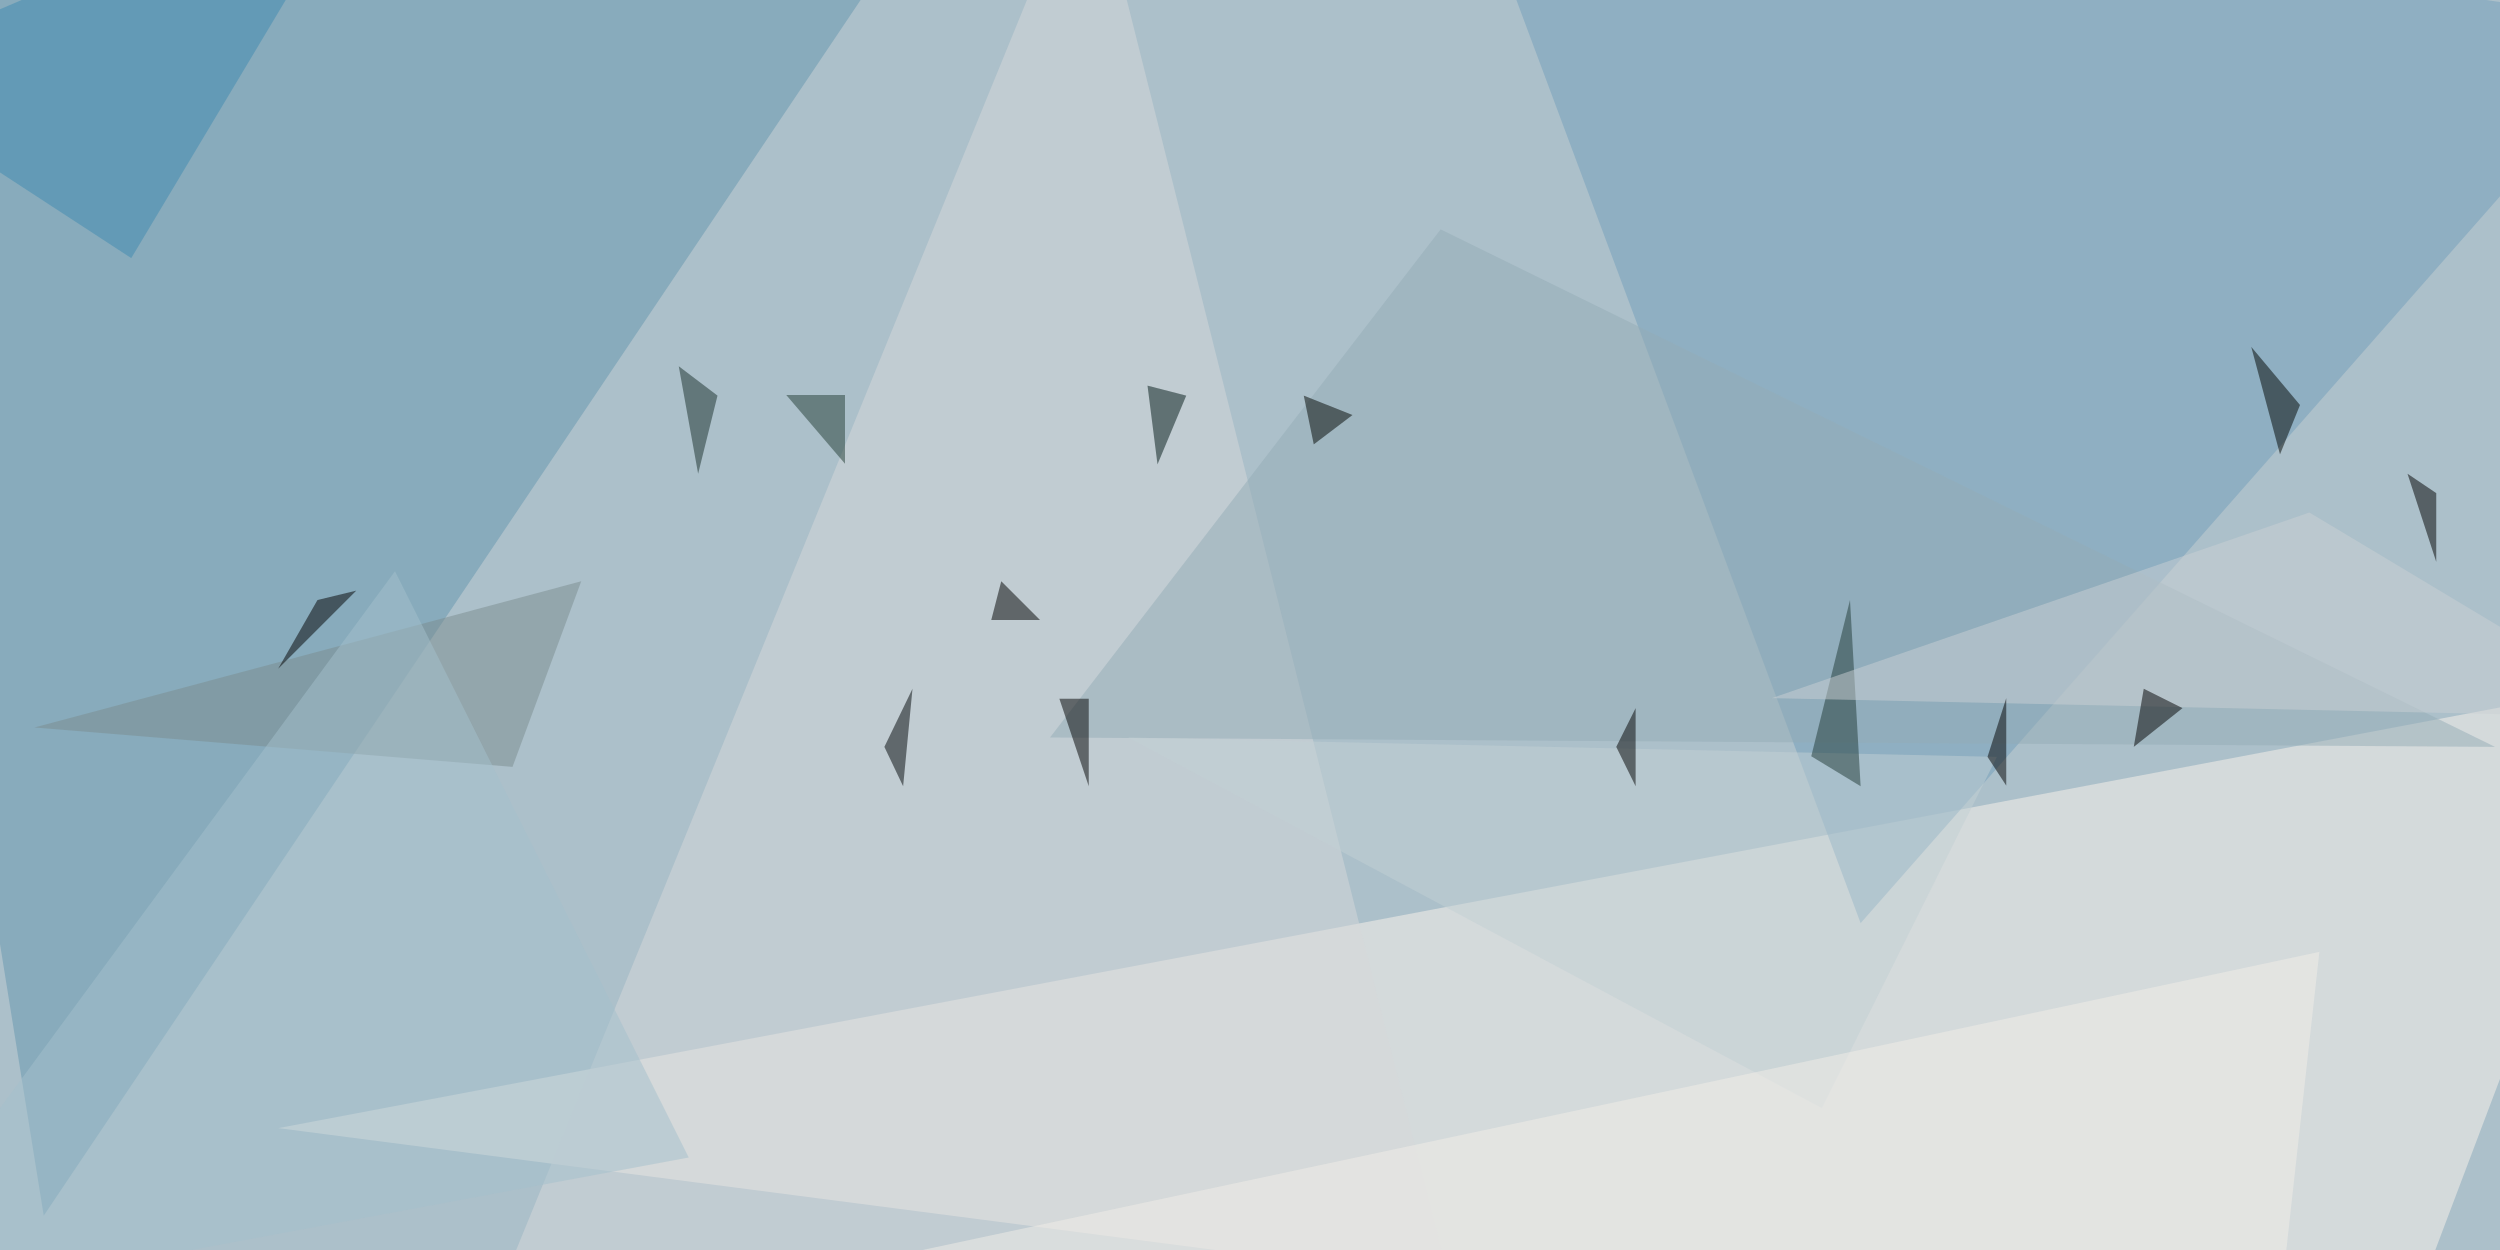 <svg xmlns="http://www.w3.org/2000/svg" viewBox="0 0 400 200"><path fill="#acc0ca" d="M0 0h400v200H0z"/><g fill-opacity=".5"><path fill="#fcf4ed" d="M424.2 108.6l-43.7 115.6-336-43.7z"/><path fill="#6596af" d="M150.8-19.5L-24.2.8 7 194.5z"/><path fill="#739fbb" d="M233.6-24.2L424.2 3.9 297.7 147.7z"/><path fill="#d6d9da" d="M236.7 224.2h-164L174.2-24.2z"/><path fill="#95acb7" d="M230.5 36.7L168 118l231.2 1.5z"/><path fill="#000500" d="M360.2 55.5l7.8 9.3-3.2 7.9z"/><path fill="#3f8bb1" d="M60.2-24.2l-84.4 36L21 41.3z"/><path fill="#c2d0d5" d="M180.5 118l111 59.3 28-56.2z"/><path d="M385.2 75.8l4.6 3.1v11z"/><path fill="#000406" d="M146 110.2l-1.5 15.6-3-6.3z"/><path fill="#f3eee8" d="M363.3 222.7l7.8-70.4L114.8 207z"/><path fill="#7a8d8f" d="M93 93L5.5 116.4l76.5 6.3z"/><path fill="#213a36" d="M289.8 121l7.9 4.8L296 96z"/><path fill="#a5c1cc" d="M-24.2 210.2l134.4-25-47-93.8z"/><path fill="#cbd0d4" d="M424.2 114.8L369.5 82l-86 29.7z"/><path d="M50.8 96l-6.3 11L57 94.5zm123.4 29.8v-14h-4.7z"/><path fill="#000500" d="M208.6 63.3l1.6 7.8 6.2-4.7z"/><path d="M258.6 119.5l3.1 6.3v-12.5zm90.6-6.2l-7.8 6.2 1.6-9.3z"/><path fill="#001715" d="M183.6 61.7l6.2 1.6-4.6 11z"/><path fill="#182e2b" d="M111.7 75.8l3.1-12.5-6.2-4.7z"/><path d="M321 111.7v14l-3-4.6z"/><path fill="#233c34" d="M135.2 74.2l-9.4-11h9.4z"/><path d="M158.6 99.2h7.8l-6.2-6.2z"/></g></svg>